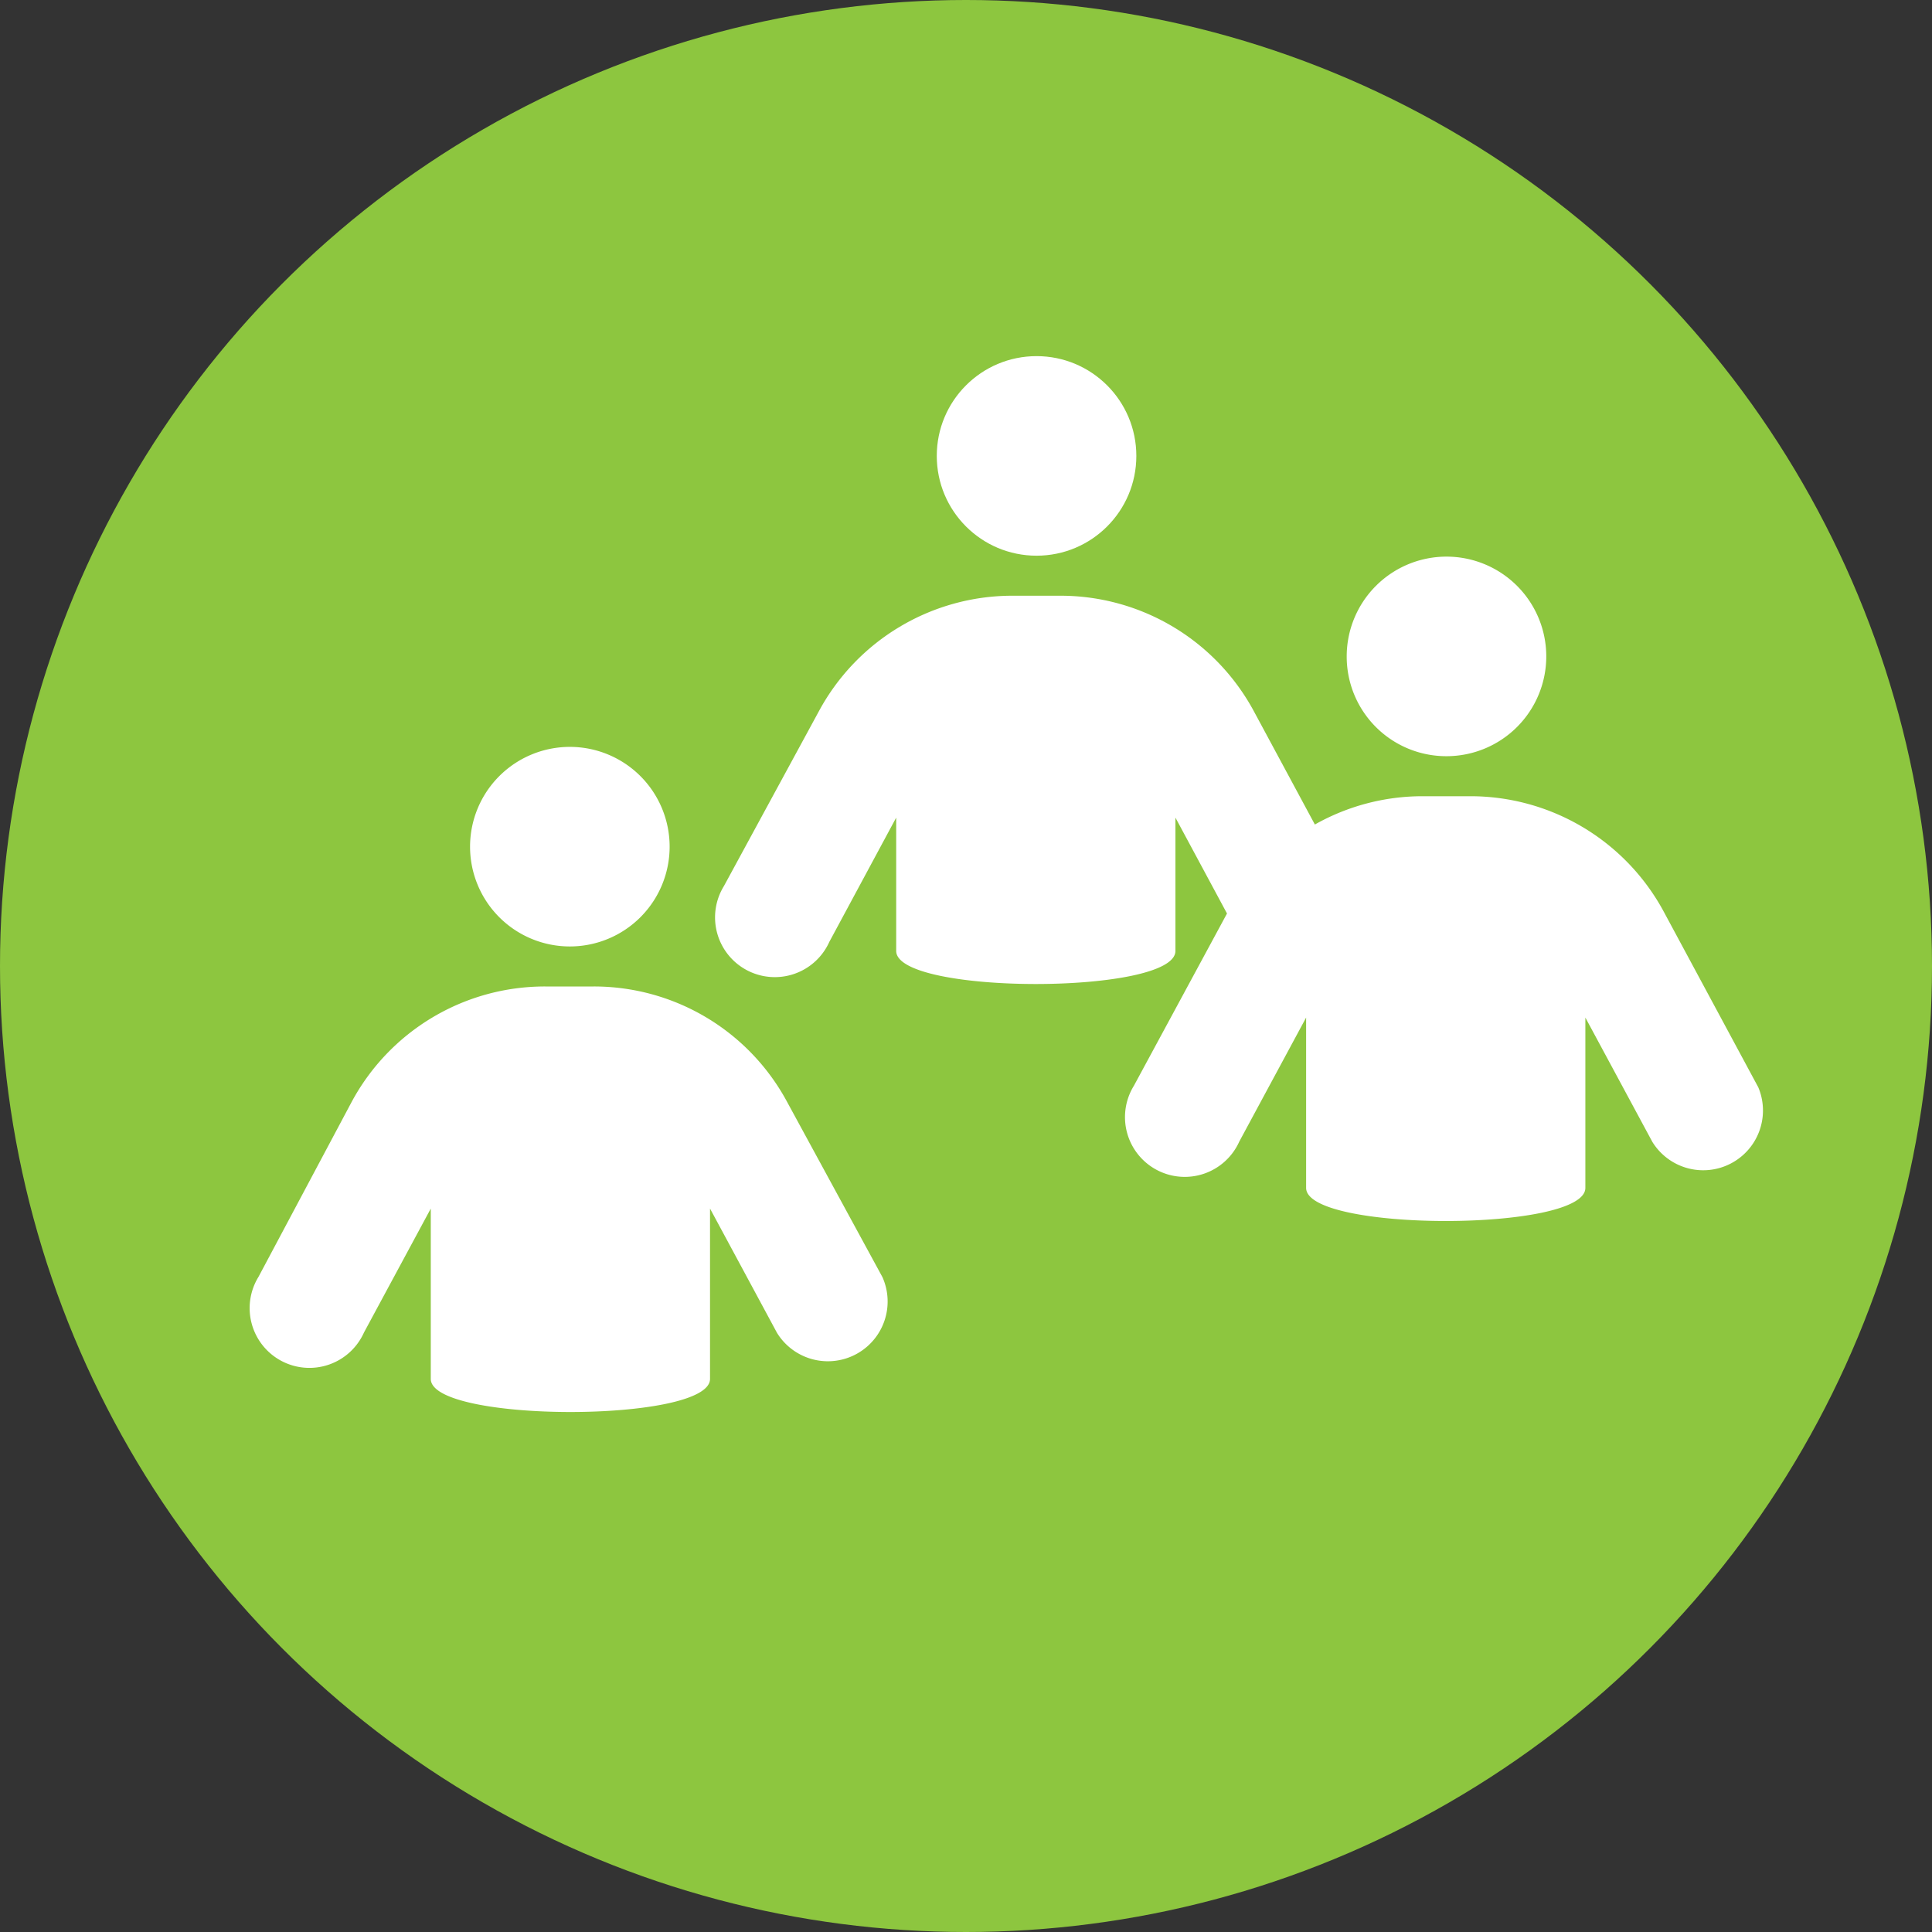 <svg id="Layer_1" data-name="Layer 1" xmlns="http://www.w3.org/2000/svg" viewBox="0 0 103.78 103.78"><rect x="0" y="0" width="103.78" height="103.78" fill="#333333" stroke="none"/><title>group</title><circle cx="51.89" cy="51.89" r="51.89" fill="#8dc63f"/><circle cx="55.68" cy="24.49" r="5.36" fill="#fff"/><path d="M276.72,419.45a5.36,5.36,0,1,0-5.36-5.36A5.36,5.36,0,0,0,276.72,419.45Z" transform="translate(-246.11 -368.61)" fill="#fff"/><path d="M288.39,427.8A11.78,11.78,0,0,0,278,421.6H275.4A11.78,11.78,0,0,0,265,427.8L260,437.19a3.21,3.21,0,1,0,5.66,3l3.59-6.66v9.15c0,2.37,15,2.37,15,0v-9.15l3.6,6.68a3.21,3.21,0,0,0,5.66-3Z" transform="translate(-246.11 -368.61)" fill="#fff"/><path d="M323.81,409.23a5.36,5.36,0,1,0-5.36-5.36A5.35,5.35,0,0,0,323.81,409.23Z" transform="translate(-246.11 -368.61)" fill="#fff"/><path d="M340.55,427l-5.07-9.42a11.8,11.8,0,0,0-10.38-6.2h-2.6a11.76,11.76,0,0,0-5.76,1.52l-3.28-6.09a11.8,11.8,0,0,0-10.38-6.2h-2.6a11.81,11.81,0,0,0-10.38,6.2L285,416.2a3.21,3.21,0,1,0,5.66,3l3.59-6.67v7.16c0,2.37,15,2.37,15,0v-7.16l2.77,5.15-5,9.25a3.21,3.21,0,1,0,5.66,3l3.59-6.66v9.15c0,2.37,15,2.37,15,0v-9.15l3.6,6.68a3.21,3.21,0,0,0,5.66-3Z" transform="translate(-246.11 -368.61)" fill="#fff"/></svg>